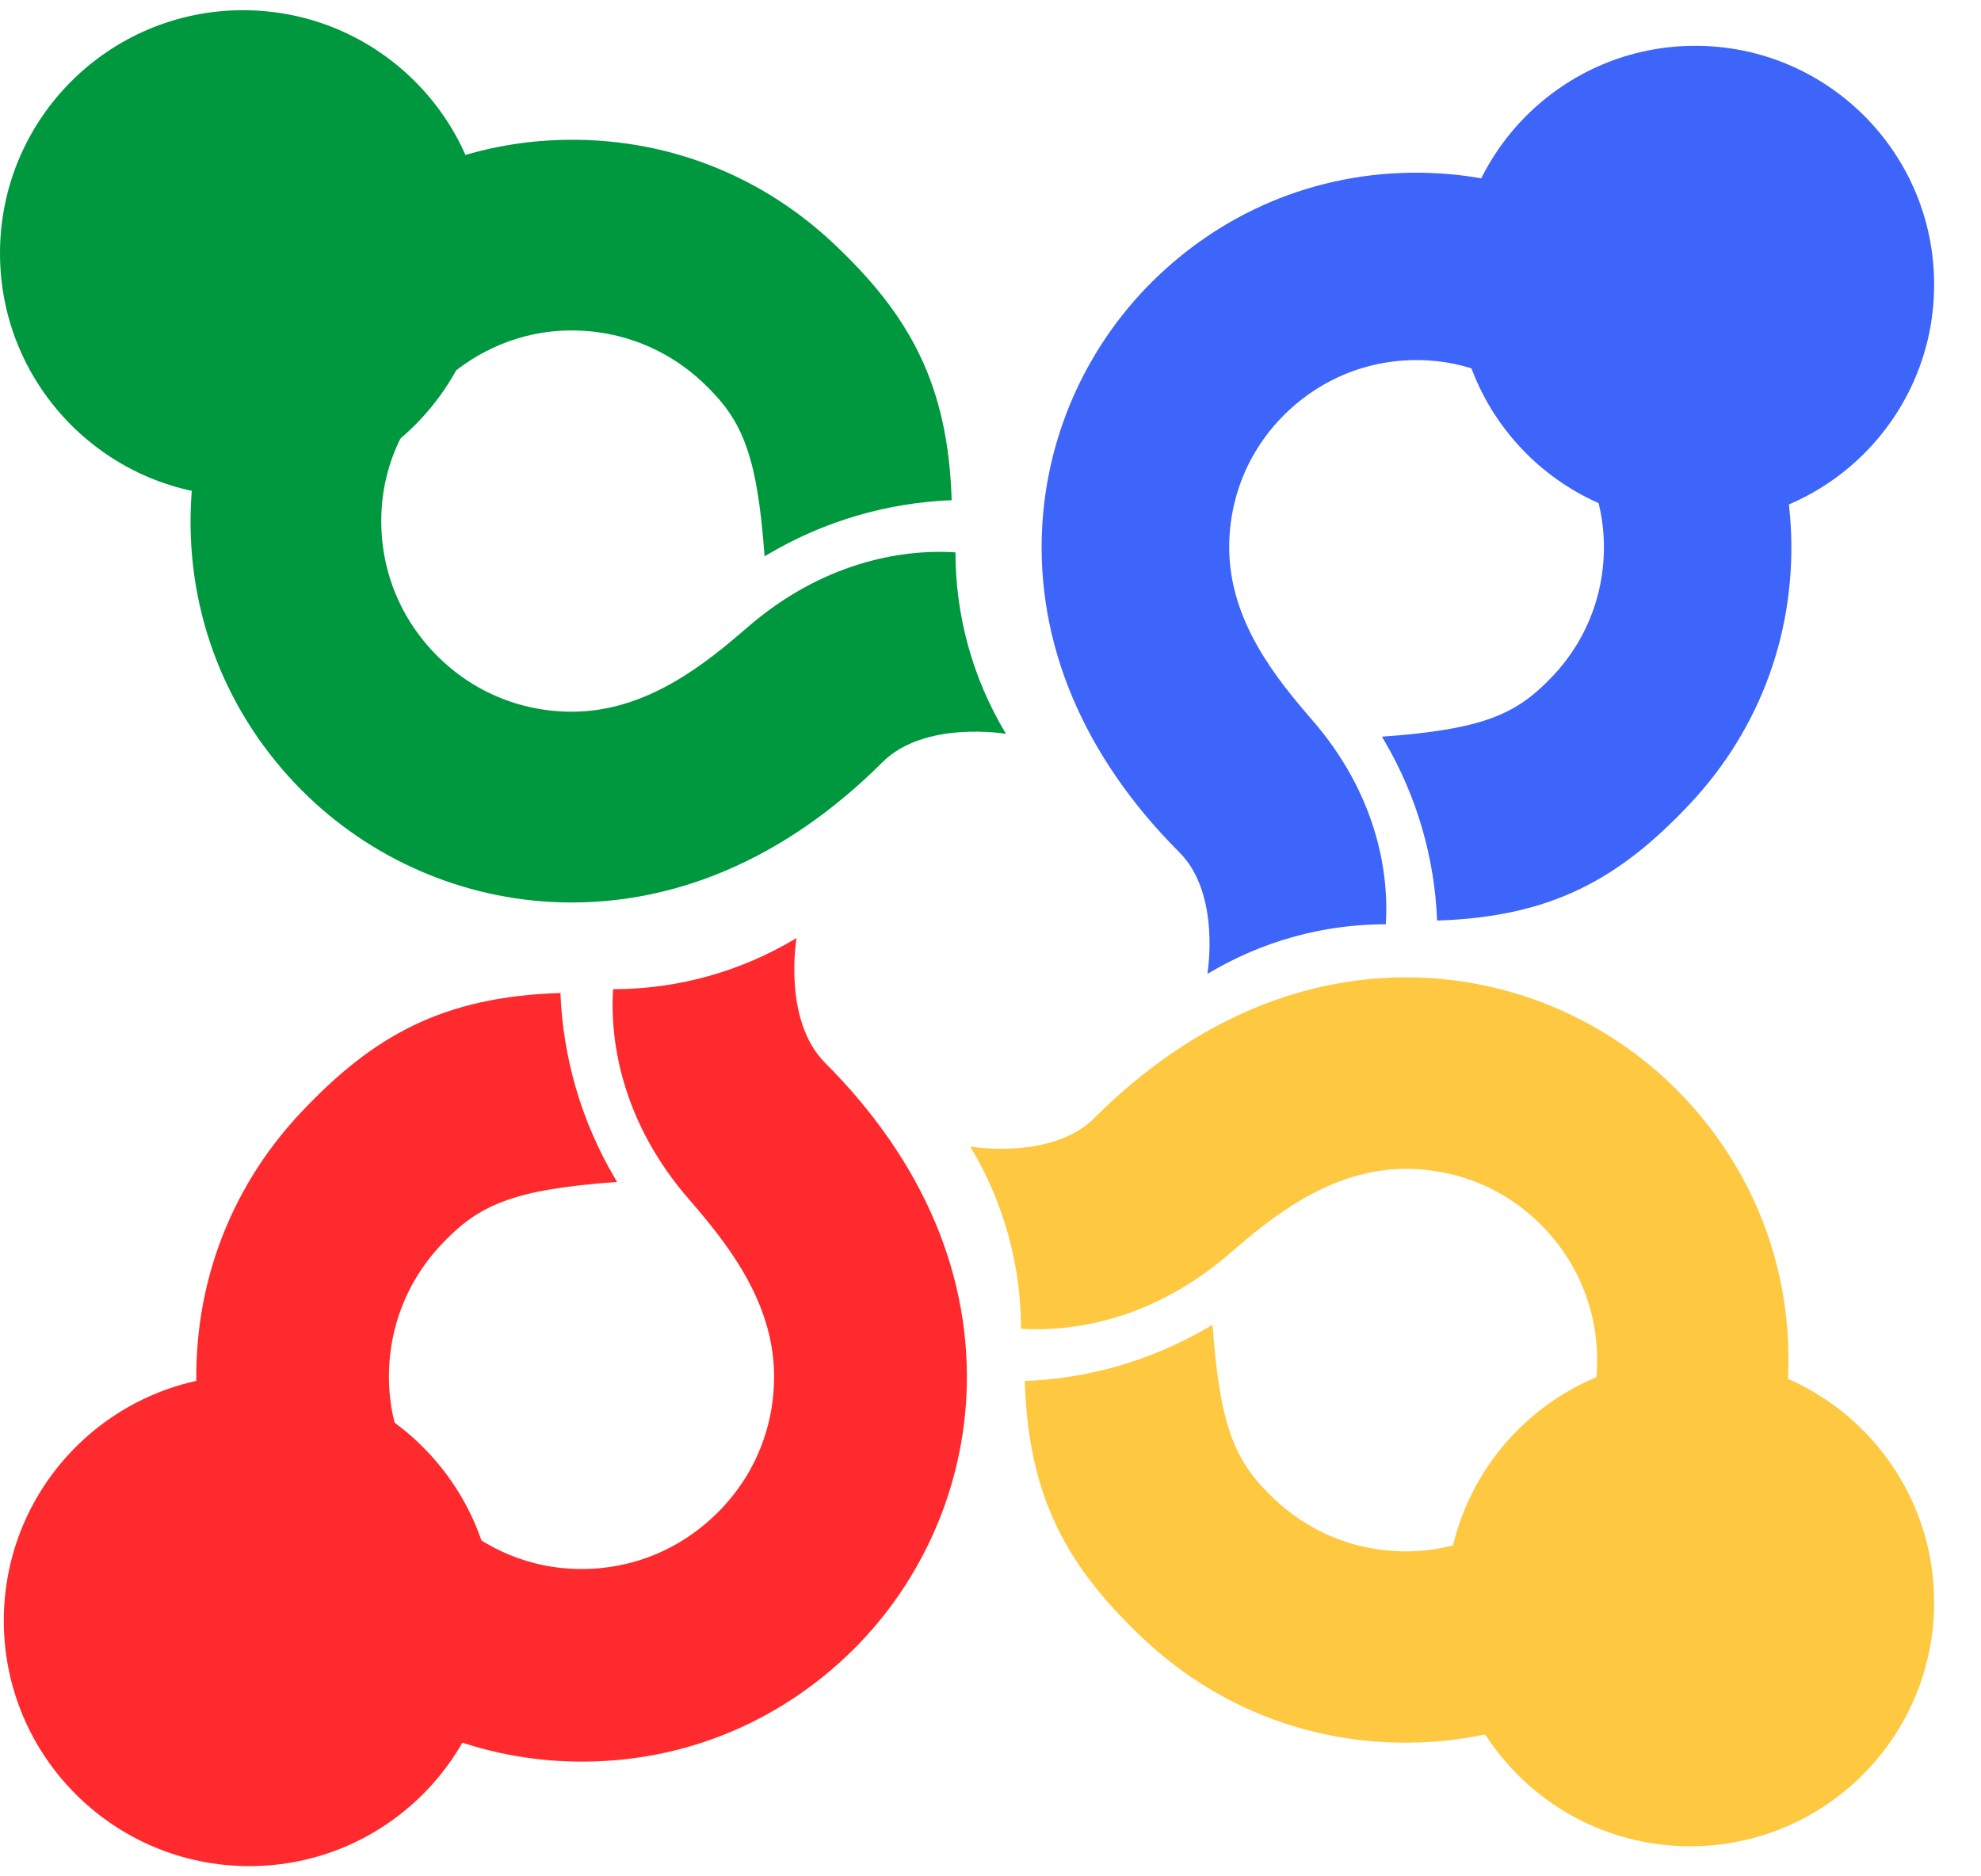 <svg width="38" height="36" viewBox="0 0 38 36" fill="none" xmlns="http://www.w3.org/2000/svg">
<path d="M10.576 17.305C8.713 17.206 6.949 16.39 5.664 15.036C4.251 13.545 3.541 11.591 3.67 9.535C3.78 7.768 4.537 6.098 5.803 4.829C7.069 3.563 8.74 2.806 10.509 2.696C12.554 2.57 14.497 3.269 15.983 4.666C17.45 6.045 18.186 7.372 18.255 9.597C17.027 9.645 15.83 9.993 14.768 10.614C14.703 10.651 14.666 10.673 14.666 10.673C14.521 8.662 14.219 8.033 13.475 7.332C12.73 6.634 11.756 6.286 10.734 6.347C8.932 6.46 7.431 7.958 7.321 9.76C7.257 10.785 7.607 11.757 8.306 12.501C9.005 13.245 9.952 13.655 10.972 13.655C12.415 13.655 13.547 12.72 14.336 12.038C15.745 10.815 17.251 10.528 18.328 10.598C18.328 11.818 18.659 13.015 19.288 14.064L19.296 14.08C19.296 14.08 17.739 13.812 16.925 14.626C15.056 16.494 12.854 17.426 10.576 17.305Z" fill="#00983E"/>
<path d="M4.663 9.522C7.238 9.522 9.326 7.434 9.326 4.859C9.326 2.284 7.238 0.196 4.663 0.196C2.088 0.196 0 2.284 0 4.859C0 7.434 2.088 9.522 4.663 9.522Z" fill="#00983E"/>
<path d="M19.991 10.115C20.088 8.284 20.89 6.55 22.221 5.288C23.686 3.899 25.607 3.202 27.627 3.328C29.363 3.436 31.005 4.18 32.251 5.425C33.496 6.669 34.24 8.31 34.348 10.049C34.472 12.059 33.785 13.968 32.412 15.428C31.057 16.87 29.752 17.593 27.567 17.662C27.519 16.454 27.177 15.278 26.567 14.234C26.53 14.171 26.509 14.134 26.509 14.134C28.485 13.992 29.103 13.695 29.792 12.964C30.479 12.232 30.82 11.275 30.76 10.27C30.649 8.5 29.176 7.024 27.406 6.916C26.399 6.853 25.444 7.198 24.712 7.884C23.981 8.571 23.579 9.502 23.579 10.504C23.579 11.922 24.497 13.035 25.168 13.811C26.37 15.194 26.651 16.675 26.583 17.733C25.383 17.733 24.207 18.059 23.176 18.677L23.16 18.685C23.16 18.685 23.424 17.154 22.624 16.354C20.788 14.518 19.872 12.353 19.991 10.115Z" fill="#3E65F9"/>
<path d="M32.519 10.044C35.049 10.044 37.101 7.992 37.101 5.461C37.101 2.93 35.049 0.879 32.519 0.879C29.988 0.879 27.936 2.93 27.936 5.461C27.936 7.992 29.988 10.044 32.519 10.044Z" fill="#3E65F9"/>
<path d="M18.537 26.809C18.436 28.69 17.612 30.472 16.244 31.77C14.738 33.197 12.764 33.914 10.688 33.784C8.903 33.673 7.216 32.908 5.935 31.629C4.656 30.351 3.891 28.663 3.78 26.876C3.653 24.811 4.358 22.848 5.77 21.347C7.162 19.866 8.503 19.122 10.75 19.052C10.799 20.293 11.15 21.501 11.777 22.575C11.815 22.64 11.837 22.677 11.837 22.677C9.806 22.823 9.171 23.129 8.463 23.881C7.757 24.632 7.405 25.616 7.468 26.649C7.581 28.469 9.095 29.985 10.915 30.096C11.95 30.161 12.932 29.807 13.683 29.101C14.435 28.396 14.849 27.439 14.849 26.409C14.849 24.951 13.905 23.808 13.216 23.01C11.98 21.588 11.691 20.066 11.761 18.979C12.994 18.979 14.203 18.643 15.262 18.008L15.279 18C15.279 18 15.008 19.574 15.83 20.395C17.717 22.283 18.658 24.508 18.537 26.809Z" fill="#FF2A2D"/>
<path d="M4.783 35.804C7.384 35.804 9.492 33.695 9.492 31.094C9.492 28.493 7.384 26.384 4.783 26.384C2.181 26.384 0.073 28.493 0.073 31.094C0.073 33.695 2.181 35.804 4.783 35.804Z" fill="#FF2A2D"/>
<path d="M27.363 18.762C29.232 18.862 31.002 19.681 32.291 21.04C33.709 22.536 34.421 24.497 34.292 26.559C34.182 28.332 33.422 30.008 32.152 31.281C30.881 32.551 29.206 33.311 27.43 33.421C25.378 33.548 23.428 32.847 21.938 31.445C20.466 30.061 19.727 28.729 19.657 26.497C20.89 26.449 22.091 26.1 23.157 25.477C23.221 25.439 23.259 25.418 23.259 25.418C23.404 27.435 23.708 28.066 24.454 28.77C25.201 29.471 26.179 29.82 27.204 29.758C29.012 29.645 30.519 28.141 30.629 26.334C30.693 25.305 30.341 24.33 29.641 23.583C28.94 22.837 27.989 22.426 26.965 22.426C25.518 22.426 24.382 23.363 23.59 24.048C22.177 25.275 20.665 25.563 19.585 25.493C19.585 24.268 19.252 23.068 18.621 22.015L18.613 21.999C18.613 21.999 20.176 22.267 20.992 21.451C22.867 19.576 25.077 18.642 27.363 18.762Z" fill="#FEC940"/>
<path d="M32.422 35.423C35.006 35.423 37.101 33.328 37.101 30.744C37.101 28.16 35.006 26.065 32.422 26.065C29.838 26.065 27.744 28.16 27.744 30.744C27.744 33.328 29.838 35.423 32.422 35.423Z" fill="#FEC940"/>
</svg>
